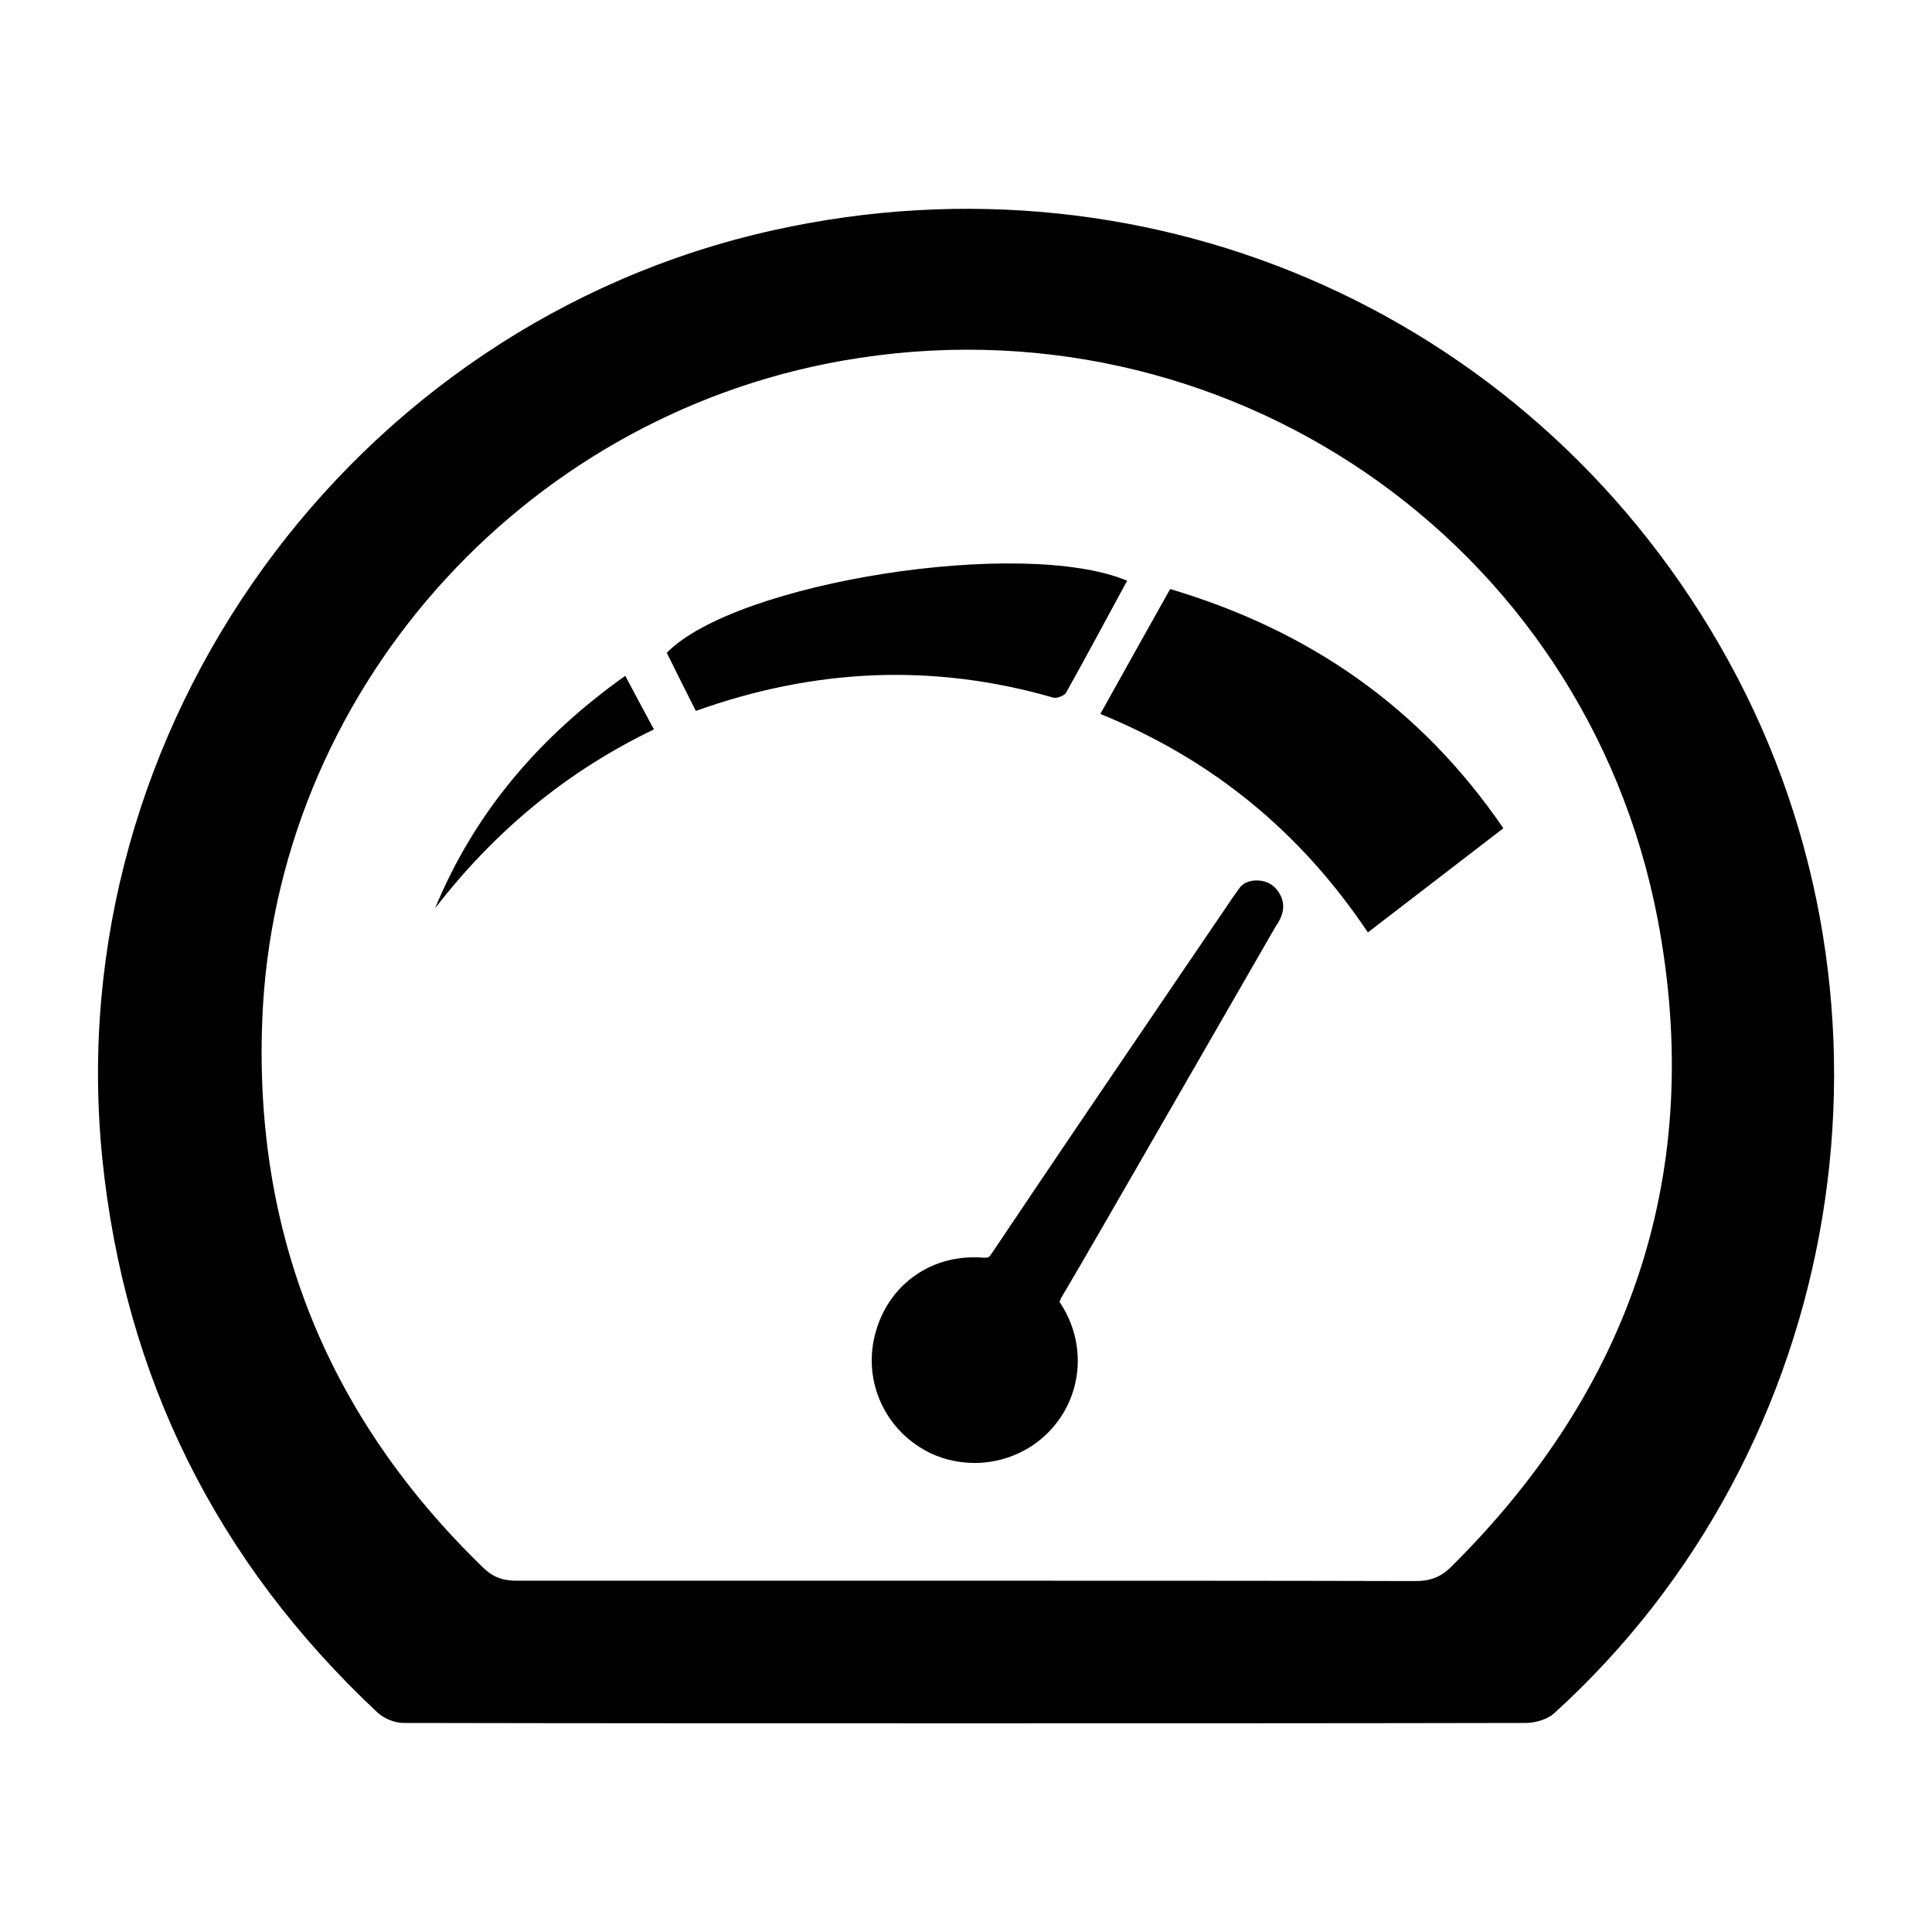 <?xml version="1.0" encoding="utf-8"?>
<!-- Generator: Adobe Illustrator 19.1.0, SVG Export Plug-In . SVG Version: 6.00 Build 0)  -->
<!DOCTYPE svg PUBLIC "-//W3C//DTD SVG 1.1//EN" "http://www.w3.org/Graphics/SVG/1.1/DTD/svg11.dtd">
<svg version="1.1" id="Layer_1" xmlns="http://www.w3.org/2000/svg" xmlns:xlink="http://www.w3.org/1999/xlink" x="0px" y="0px"
	 viewBox="0 0 512 512" enable-background="new 0 0 512 512" xml:space="preserve">
<g>
	<path d="M255.8,456.7c-49.6,0-99.3,0-148.9-0.1c-2.3,0-5.2-1.2-6.9-2.8C57.4,413.9,33,364.9,27.1,306.9
		C15.6,192.9,93.1,85.8,205,61c101.4-22.5,203.2,23.4,253.1,114.2c50.5,91.8,31.1,208.7-46.3,278.9c-1.8,1.6-5,2.5-7.5,2.5
		C354.8,456.7,305.3,456.7,255.8,456.7C255.8,456.7,255.8,456.7,255.8,456.7z M255.5,418.9c39.9,0,79.8,0,119.7,0.1
		c3.7,0,6.5-1,9.2-3.6c48.2-47.7,67.5-105.3,54.9-171.8C420,142.9,323.9,77.8,223.2,95.6c-85.5,15.1-150.4,88.5-153.7,174.8
		c-2.2,57,17.6,105.4,58.6,145.1c2.6,2.5,5.2,3.4,8.7,3.4C176.3,418.9,215.9,418.9,255.5,418.9z"/>
	<path d="M398.4,219.5c-12,9.2-23.8,18.3-35.9,27.6c-17.8-26.6-41.2-45.8-70.9-57.9c6.2-11.1,12.2-21.9,18.5-33.1
		C346.8,167,376.5,187.4,398.4,219.5z"/>
	<path d="M298.7,153.9c-5.4,9.9-10.7,19.9-16.2,29.7c-0.5,0.8-2.4,1.5-3.3,1.3c-31.8-9.2-63.2-7.8-94.8,3.5
		c-2.6-5.2-5.2-10.3-7.7-15.4C195.1,154.2,271.1,142.3,298.7,153.9z"/>
	<path d="M339.7,238.1c-0.8-2.2-2.6-4.3-5.6-4.7c-4.1-0.5-5.6,1.9-5.6,1.9l-1,1.4c-0.7,1-1.5,2.1-2.2,3.2l-11.9,17.5
		c-16.6,24.4-33.7,49.6-50.4,74.5c-0.9,1.4-1.1,1.4-2,1.4c-0.2,0-0.4,0-0.6,0c-0.8-0.1-1.6-0.1-2.3-0.1c-12.3,0-22.6,7.7-26,19.7
		c-3.5,12.1,1.7,24.9,12.6,31.2c4.1,2.4,8.8,3.6,13.6,3.6c7.4,0,14.6-3,19.7-8.3c8.9-9.2,10.1-23.1,3.1-33.9
		c-0.2-0.3-0.3-0.4-0.3-0.6c0.1-0.1,0.2-0.4,0.4-0.9c6.5-11,12.9-22.2,19.2-33.1l7.2-12.5c10.1-17.5,20.2-35.1,30.3-52.6
		c0.1-0.2,0.2-0.3,0.3-0.5C339.1,244,340.8,241.3,339.7,238.1z"/>
	<path d="M115.3,240.7c10.5-25.4,27.6-45.4,50.4-61.6c2.6,4.9,5,9.4,7.6,14.2C150,204.5,131,220.4,115.3,240.7z"/>
</g>
</svg>
